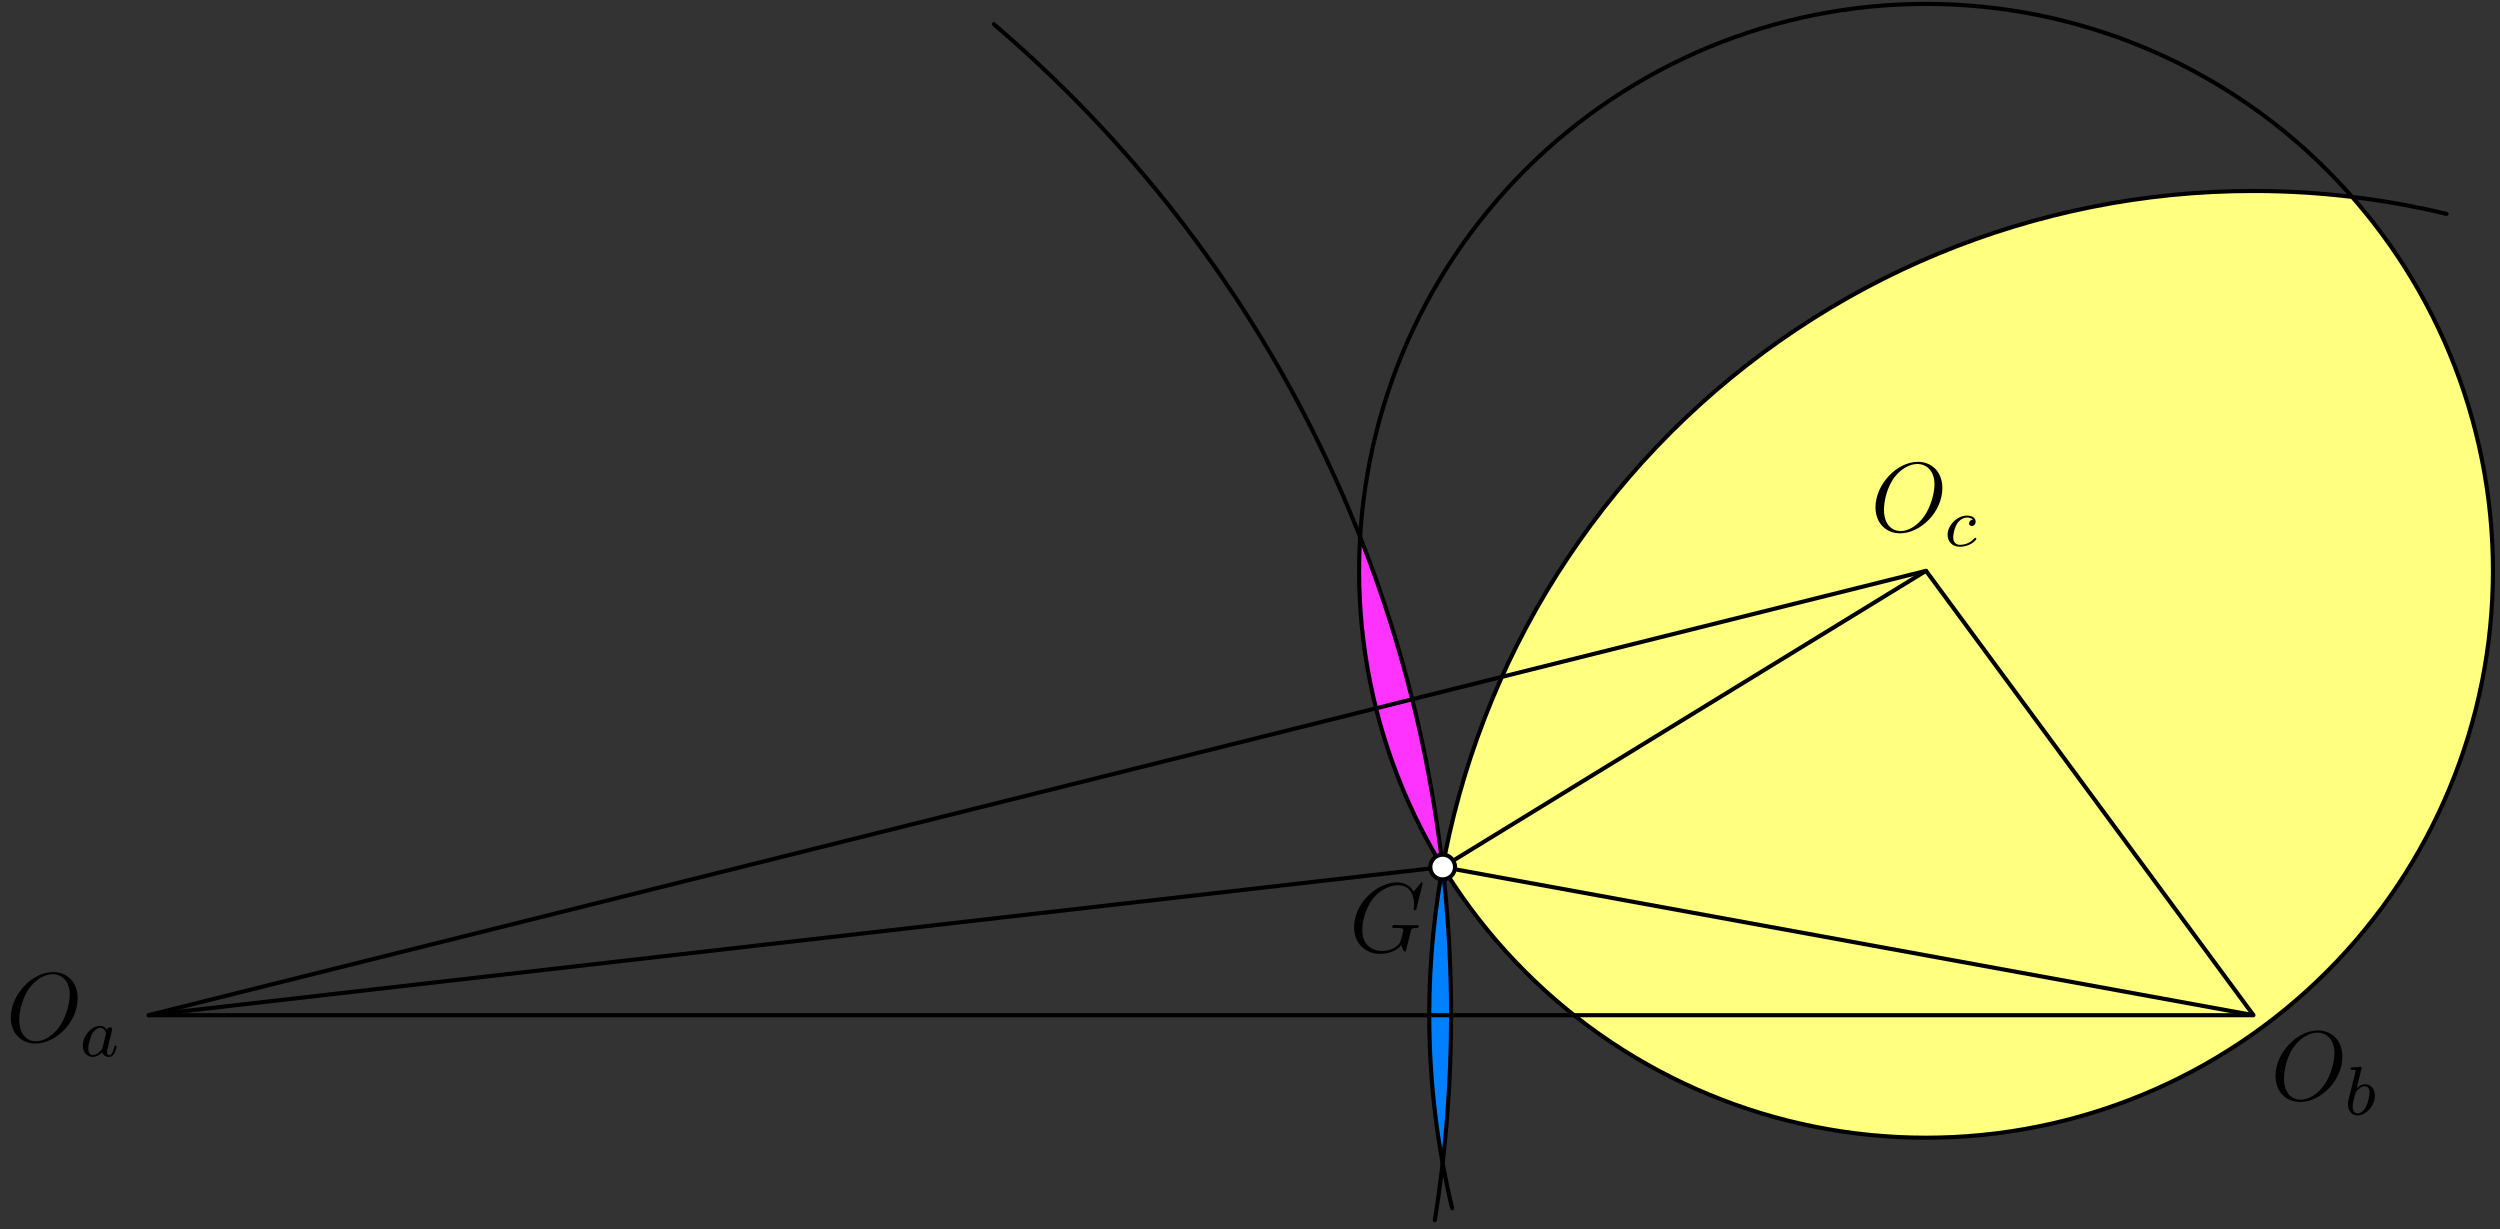 <?xml version='1.0' encoding='UTF-8'?>
<!-- This file was generated by dvisvgm 3.1.1 -->
<svg version='1.1' xmlns='http://www.w3.org/2000/svg' xmlns:xlink='http://www.w3.org/1999/xlink' width='303pt' height='149pt' viewBox='0 -149 303 149'>
<rect x="0" y="-149" width="303" height="149" fill="#333333" stroke="none"/>
<g id='page1'>
<g transform='matrix(1 0 0 -1 0 0)'>
<path d='M174.852 8.004C175.531 13.938 175.875 19.93 175.875 25.961C175.875 31.988 175.531 37.984 174.852 43.914C173.773 38.031 173.223 32.023 173.223 25.961C173.223 19.895 173.773 13.887 174.852 8.004Z' fill='#0080ff'/>
<path d='M174.852 43.914C173.273 57.695 169.891 71.145 164.844 83.93C164.762 82.562 164.723 81.191 164.723 79.816C164.723 67.039 168.281 54.633 174.852 43.914Z' fill='#f3f'/>
<path d='M174.852 43.914C177.648 39.348 180.996 35.086 184.848 31.234C197.734 18.348 215.207 11.109 233.434 11.109C251.656 11.109 269.133 18.348 282.016 31.234C294.902 44.117 302.145 61.594 302.145 79.816C302.145 96.543 296.043 112.641 285.078 125.137C285.078 125.137 285.078 125.137 285.078 125.137C281.129 125.613 277.137 125.855 273.117 125.855C246.625 125.855 221.219 115.328 202.484 96.594C188.039 82.148 178.473 63.734 174.852 43.914Z' fill='#ffff80'/>
<path d='M18 25.961H273.117L233.434 79.816Z' stroke='#000' fill='none' stroke-width='.5' stroke-miterlimit='10' stroke-linejoin='bevel'/>
<path d='M18 25.961L174.852 43.914L273.117 25.961' stroke='#000' fill='none' stroke-width='.5' stroke-miterlimit='10' stroke-linecap='round' stroke-linejoin='round'/>
<path d='M233.434 79.816L174.852 43.914' stroke='#000' fill='none' stroke-width='.5' stroke-miterlimit='10' stroke-linecap='round' stroke-linejoin='round'/>
<path d='M173.906 1.113C175.207 9.281 175.875 17.586 175.875 25.961C175.875 67.832 159.238 107.984 129.633 137.59C126.672 140.551 123.605 143.383 120.441 146.082' stroke='#000' fill='none' stroke-width='.5' stroke-miterlimit='10' stroke-linecap='round' stroke-linejoin='round'/>
<path d='M296.52 123.074C288.918 124.906 281.066 125.855 273.117 125.855C246.625 125.855 221.219 115.328 202.484 96.594C183.75 77.859 173.223 52.453 173.223 25.961C173.223 18.012 174.172 10.16 176.004 2.559' stroke='#000' fill='none' stroke-width='.5' stroke-miterlimit='10' stroke-linecap='round' stroke-linejoin='round'/>
<path d='M302.145 79.816C302.145 98.043 294.902 115.516 282.016 128.402C269.133 141.289 251.656 148.527 233.434 148.527C215.207 148.527 197.734 141.289 184.848 128.402C171.961 115.516 164.723 98.043 164.723 79.816C164.723 61.594 171.961 44.117 184.848 31.234C197.734 18.348 215.207 11.109 233.434 11.109C251.656 11.109 269.133 18.348 282.016 31.234C294.902 44.117 302.145 61.594 302.145 79.816Z' stroke='#000' fill='none' stroke-width='.5' stroke-miterlimit='10' stroke-linecap='round' stroke-linejoin='round'/>
<path d='M9.412 28.008C9.412 29.98 8.121 31.188 6.447 31.188C3.889 31.188 1.307 28.438 1.307 25.677C1.307 23.8 2.55 22.521 4.284 22.521C6.794 22.521 9.412 25.139 9.412 28.008ZM4.355 22.796C3.375 22.796 2.335 23.513 2.335 25.378C2.335 26.466 2.729 28.247 3.71 29.442C4.582 30.494 5.587 30.925 6.388 30.925C7.439 30.925 8.455 30.159 8.455 28.438C8.455 27.374 8.001 25.713 7.2 24.577C6.328 23.358 5.24 22.796 4.355 22.796Z'/>
<path d='M12.96 24.167C12.885 24.309 12.642 24.669 12.131 24.669C11.136 24.669 10.039 23.506 10.039 22.267C10.039 21.397 10.6 20.895 11.244 20.895C11.78 20.895 12.24 21.322 12.391 21.489C12.541 20.912 13.111 20.895 13.211 20.895C13.596 20.895 13.788 21.213 13.855 21.355C14.023 21.656 14.14 22.142 14.14 22.175C14.14 22.225 14.106 22.284 14.006 22.284C13.906 22.284 13.889 22.234 13.839 22.025C13.721 21.565 13.562 21.129 13.236 21.129C13.044 21.129 12.968 21.288 12.968 21.523C12.968 21.665 13.044 21.949 13.094 22.159C13.144 22.368 13.27 22.87 13.303 23.02L13.47 23.657C13.512 23.857 13.604 24.209 13.604 24.251C13.604 24.443 13.445 24.51 13.336 24.51C13.211 24.51 13.002 24.426 12.96 24.167ZM12.391 21.882C11.972 21.305 11.537 21.129 11.269 21.129C10.884 21.129 10.692 21.481 10.692 21.916C10.692 22.309 10.918 23.205 11.102 23.573C11.345 24.083 11.755 24.435 12.14 24.435C12.684 24.435 12.843 23.824 12.843 23.724C12.843 23.69 12.633 22.87 12.583 22.652C12.475 22.259 12.475 22.242 12.391 21.882Z'/>
<path d='M283.897 20.927C283.897 22.899 282.606 24.106 280.932 24.106C278.374 24.106 275.792 21.357 275.792 18.595C275.792 16.719 277.034 15.44 278.768 15.44C281.279 15.44 283.897 18.057 283.897 20.927ZM278.84 15.715C277.86 15.715 276.82 16.432 276.82 18.297C276.82 19.384 277.214 21.166 278.195 22.361C279.067 23.413 280.072 23.843 280.872 23.843C281.924 23.843 282.941 23.078 282.941 21.357C282.941 20.293 282.486 18.631 281.686 17.496C280.812 16.276 279.725 15.715 278.84 15.715Z'/>
<path d='M286.206 19.454C286.214 19.471 286.24 19.58 286.24 19.588C286.24 19.63 286.206 19.705 286.105 19.705C286.073 19.705 285.812 19.68 285.62 19.663L285.151 19.63C284.968 19.613 284.884 19.605 284.884 19.454C284.884 19.337 285.001 19.337 285.101 19.337C285.503 19.337 285.503 19.287 285.503 19.211C285.503 19.161 285.42 18.826 285.37 18.634L284.641 15.722C284.574 15.437 284.574 15.312 284.574 15.169C284.574 14.307 285.101 13.813 285.745 13.813C286.775 13.813 287.846 15.002 287.846 16.215C287.846 17.044 287.311 17.588 286.642 17.588C286.172 17.588 285.812 17.287 285.629 17.128L286.206 19.454ZM285.745 14.048C285.444 14.048 285.143 14.282 285.143 14.893C285.143 15.119 285.176 15.328 285.277 15.73C285.336 15.973 285.395 16.207 285.461 16.45C285.503 16.6 285.503 16.617 285.604 16.743C285.888 17.094 286.265 17.354 286.616 17.354C287.035 17.354 287.194 16.944 287.194 16.567C287.194 16.257 287.01 15.362 286.758 14.868C286.541 14.416 286.139 14.048 285.745 14.048Z'/>
<path d='M235.414 89.847C235.414 91.82 234.122 93.027 232.45 93.027C229.891 93.027 227.309 90.278 227.309 87.516C227.309 85.64 228.552 84.361 230.286 84.361C232.795 84.361 235.414 86.978 235.414 89.847ZM230.357 84.636C229.378 84.636 228.337 85.353 228.337 87.217C228.337 88.305 228.732 90.087 229.711 91.282C230.585 92.334 231.589 92.764 232.39 92.764C233.442 92.764 234.457 91.999 234.457 90.278C234.457 89.214 234.004 87.552 233.202 86.416C232.33 85.197 231.241 84.636 230.357 84.636Z'/>
<path d='M239.104 86.023C238.76 85.982 238.652 85.722 238.652 85.555C238.652 85.312 238.87 85.245 238.979 85.245C239.021 85.245 239.447 85.278 239.447 85.789C239.447 86.3 238.895 86.509 238.393 86.509C237.204 86.509 236.05 85.354 236.05 84.182C236.05 83.387 236.593 82.734 237.522 82.734C238.844 82.734 239.539 83.58 239.539 83.688C239.539 83.764 239.455 83.823 239.405 83.823C239.356 83.823 239.33 83.797 239.288 83.747C238.627 82.969 237.69 82.969 237.539 82.969C237.088 82.969 236.728 83.245 236.728 83.881C236.728 84.249 236.894 85.136 237.288 85.655C237.656 86.124 238.075 86.274 238.402 86.274C238.501 86.274 238.886 86.266 239.104 86.023Z'/>
<path d='M172.434 41.951C172.434 42.059 172.351 42.059 172.327 42.059S172.255 42.059 172.159 41.94L171.335 40.947C171.275 41.043 171.036 41.461 170.569 41.736C170.056 42.059 169.542 42.059 169.362 42.059C166.804 42.059 164.114 39.453 164.114 36.632C164.114 34.66 165.476 33.392 167.27 33.392C168.131 33.392 169.219 33.679 169.817 34.432C169.948 33.978 170.212 33.655 170.294 33.655C170.354 33.655 170.366 33.691 170.378 33.691C170.39 33.715 170.486 34.133 170.545 34.349L170.737 35.114C170.832 35.508 170.88 35.675 170.964 36.034C171.084 36.488 171.108 36.524 171.766 36.536C171.812 36.536 171.956 36.536 171.956 36.763C171.956 36.883 171.836 36.883 171.8 36.883C171.598 36.883 171.371 36.859 171.156 36.859H170.509C170.008 36.859 169.482 36.883 168.991 36.883C168.884 36.883 168.74 36.883 168.74 36.668C168.74 36.548 168.836 36.548 168.836 36.536H169.135C170.08 36.536 170.08 36.44 170.08 36.261C170.08 36.249 169.853 35.042 169.625 34.683C169.171 34.014 168.227 33.739 167.521 33.739C166.601 33.739 165.107 34.217 165.107 36.285C165.107 37.086 165.394 38.915 166.553 40.266C167.306 41.126 168.418 41.712 169.47 41.712C170.88 41.712 171.383 40.505 171.383 39.405C171.383 39.214 171.335 38.951 171.335 38.784C171.335 38.676 171.454 38.676 171.49 38.676C171.622 38.676 171.634 38.688 171.682 38.903L172.434 41.951Z'/>
<path d='M176.352 43.914C176.352 44.312 176.191 44.691 175.91 44.973C175.629 45.254 175.25 45.414 174.852 45.414C174.453 45.414 174.07 45.254 173.789 44.973C173.508 44.691 173.352 44.312 173.352 43.914C173.352 43.516 173.508 43.133 173.789 42.852C174.07 42.57 174.453 42.414 174.852 42.414C175.25 42.414 175.629 42.57 175.91 42.852C176.191 43.133 176.352 43.516 176.352 43.914Z' fill='#fff'/>
<path d='M176.352 43.914C176.352 44.312 176.191 44.691 175.91 44.973C175.629 45.254 175.25 45.414 174.852 45.414C174.453 45.414 174.07 45.254 173.789 44.973C173.508 44.691 173.352 44.312 173.352 43.914C173.352 43.516 173.508 43.133 173.789 42.852C174.07 42.57 174.453 42.414 174.852 42.414C175.25 42.414 175.629 42.57 175.91 42.852C176.191 43.133 176.352 43.516 176.352 43.914Z' stroke='#000' fill='none' stroke-width='.5' stroke-miterlimit='10' stroke-linecap='round' stroke-linejoin='round'/>
</g>
</g>
</svg>